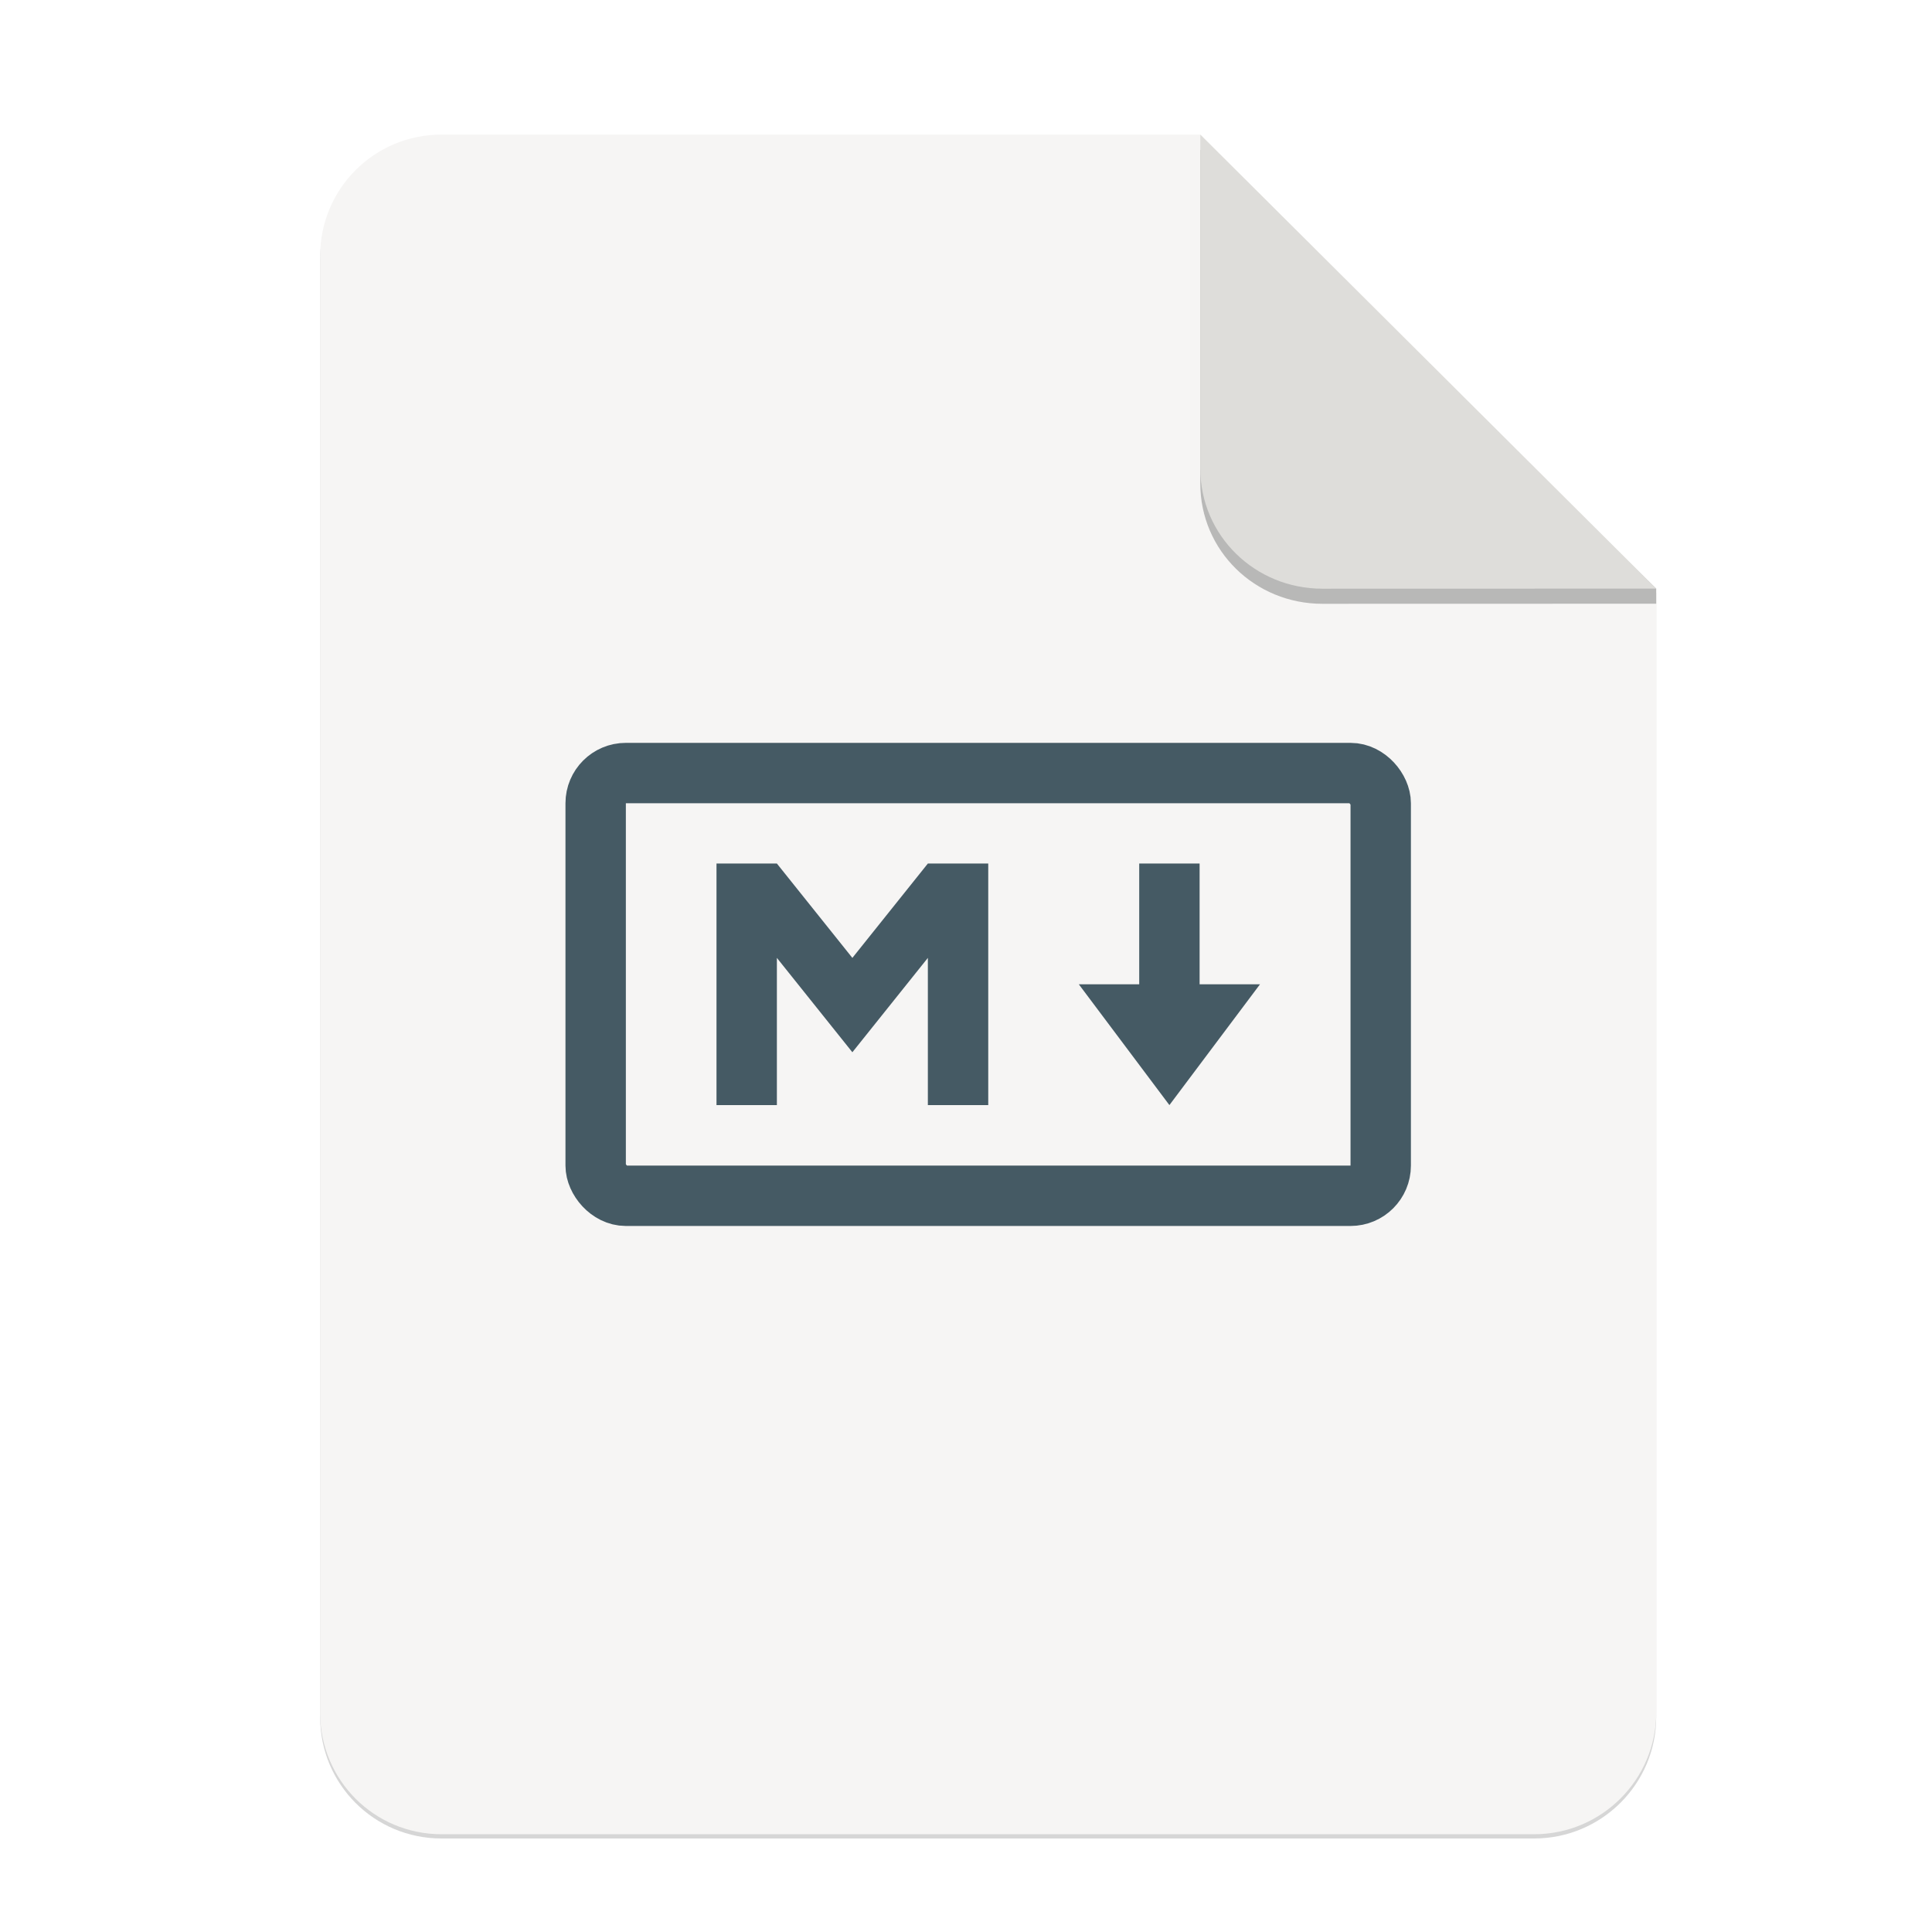 <svg height="256" viewBox="0 0 67.73 67.73" width="256" xmlns="http://www.w3.org/2000/svg" xmlns:xlink="http://www.w3.org/1999/xlink">
  <filter id="filter16020-3" color-interpolation-filters="sRGB" height="1.021" width="1.027" x="-.014" y="-.011">
    <feGaussianBlur stdDeviation="2"/>
  </filter>
  <g enable-background="new" stroke-width=".25" transform="matrix(.133 0 0 .133 .606 28.615)">
    <path d="m111.828-178.55h200l120.172 119.672.005 296.24c0 17.728-14.449 32.088-32.177 32.088h-288c-17.728 0-32-14.272-32-32v-384c0-17.728 14.272-32 32-32z" filter="url(#filter16020-3)" opacity=".4"/>
    <path d="m111.828-179.672h200l120.172 119.672.005 296.24c0 17.728-14.449 32.088-32.177 32.088h-288c-17.728 0-32-14.272-32-32v-384c0-17.728 14.272-32 32-32z" fill="#f6f5f4"/>
    <path d="m311.828-175.692v88c0 17.728 14.442 31.694 32.17 31.694l88.001-.022v-3.979z" opacity=".25"/>
    <path d="m311.828-179.672v88c0 17.728 14.442 31.694 32.17 31.694l88.001-.022z" fill="#deddda"/>
    <g transform="translate(18.031 -36.918)">
      <rect fill="none" height="111.424" rx="7.956" stroke="#455a64" stroke-width="15.917" width="206.928" x="134.422" y="25.534"/>
      <g fill="#455a64" stroke-width="7.52">
        <path d="m166.271 113.054v-63.67h15.917l19.897 24.871 19.897-24.871h15.917v63.67h-15.917v-38.799l-19.897 24.871-19.897-24.871v38.799z"/>
        <path d="m285.652 113.054-23.876-31.835h15.917v-31.835h15.917v31.835h15.917z"/>
      </g>
    </g>
  </g>
</svg>
